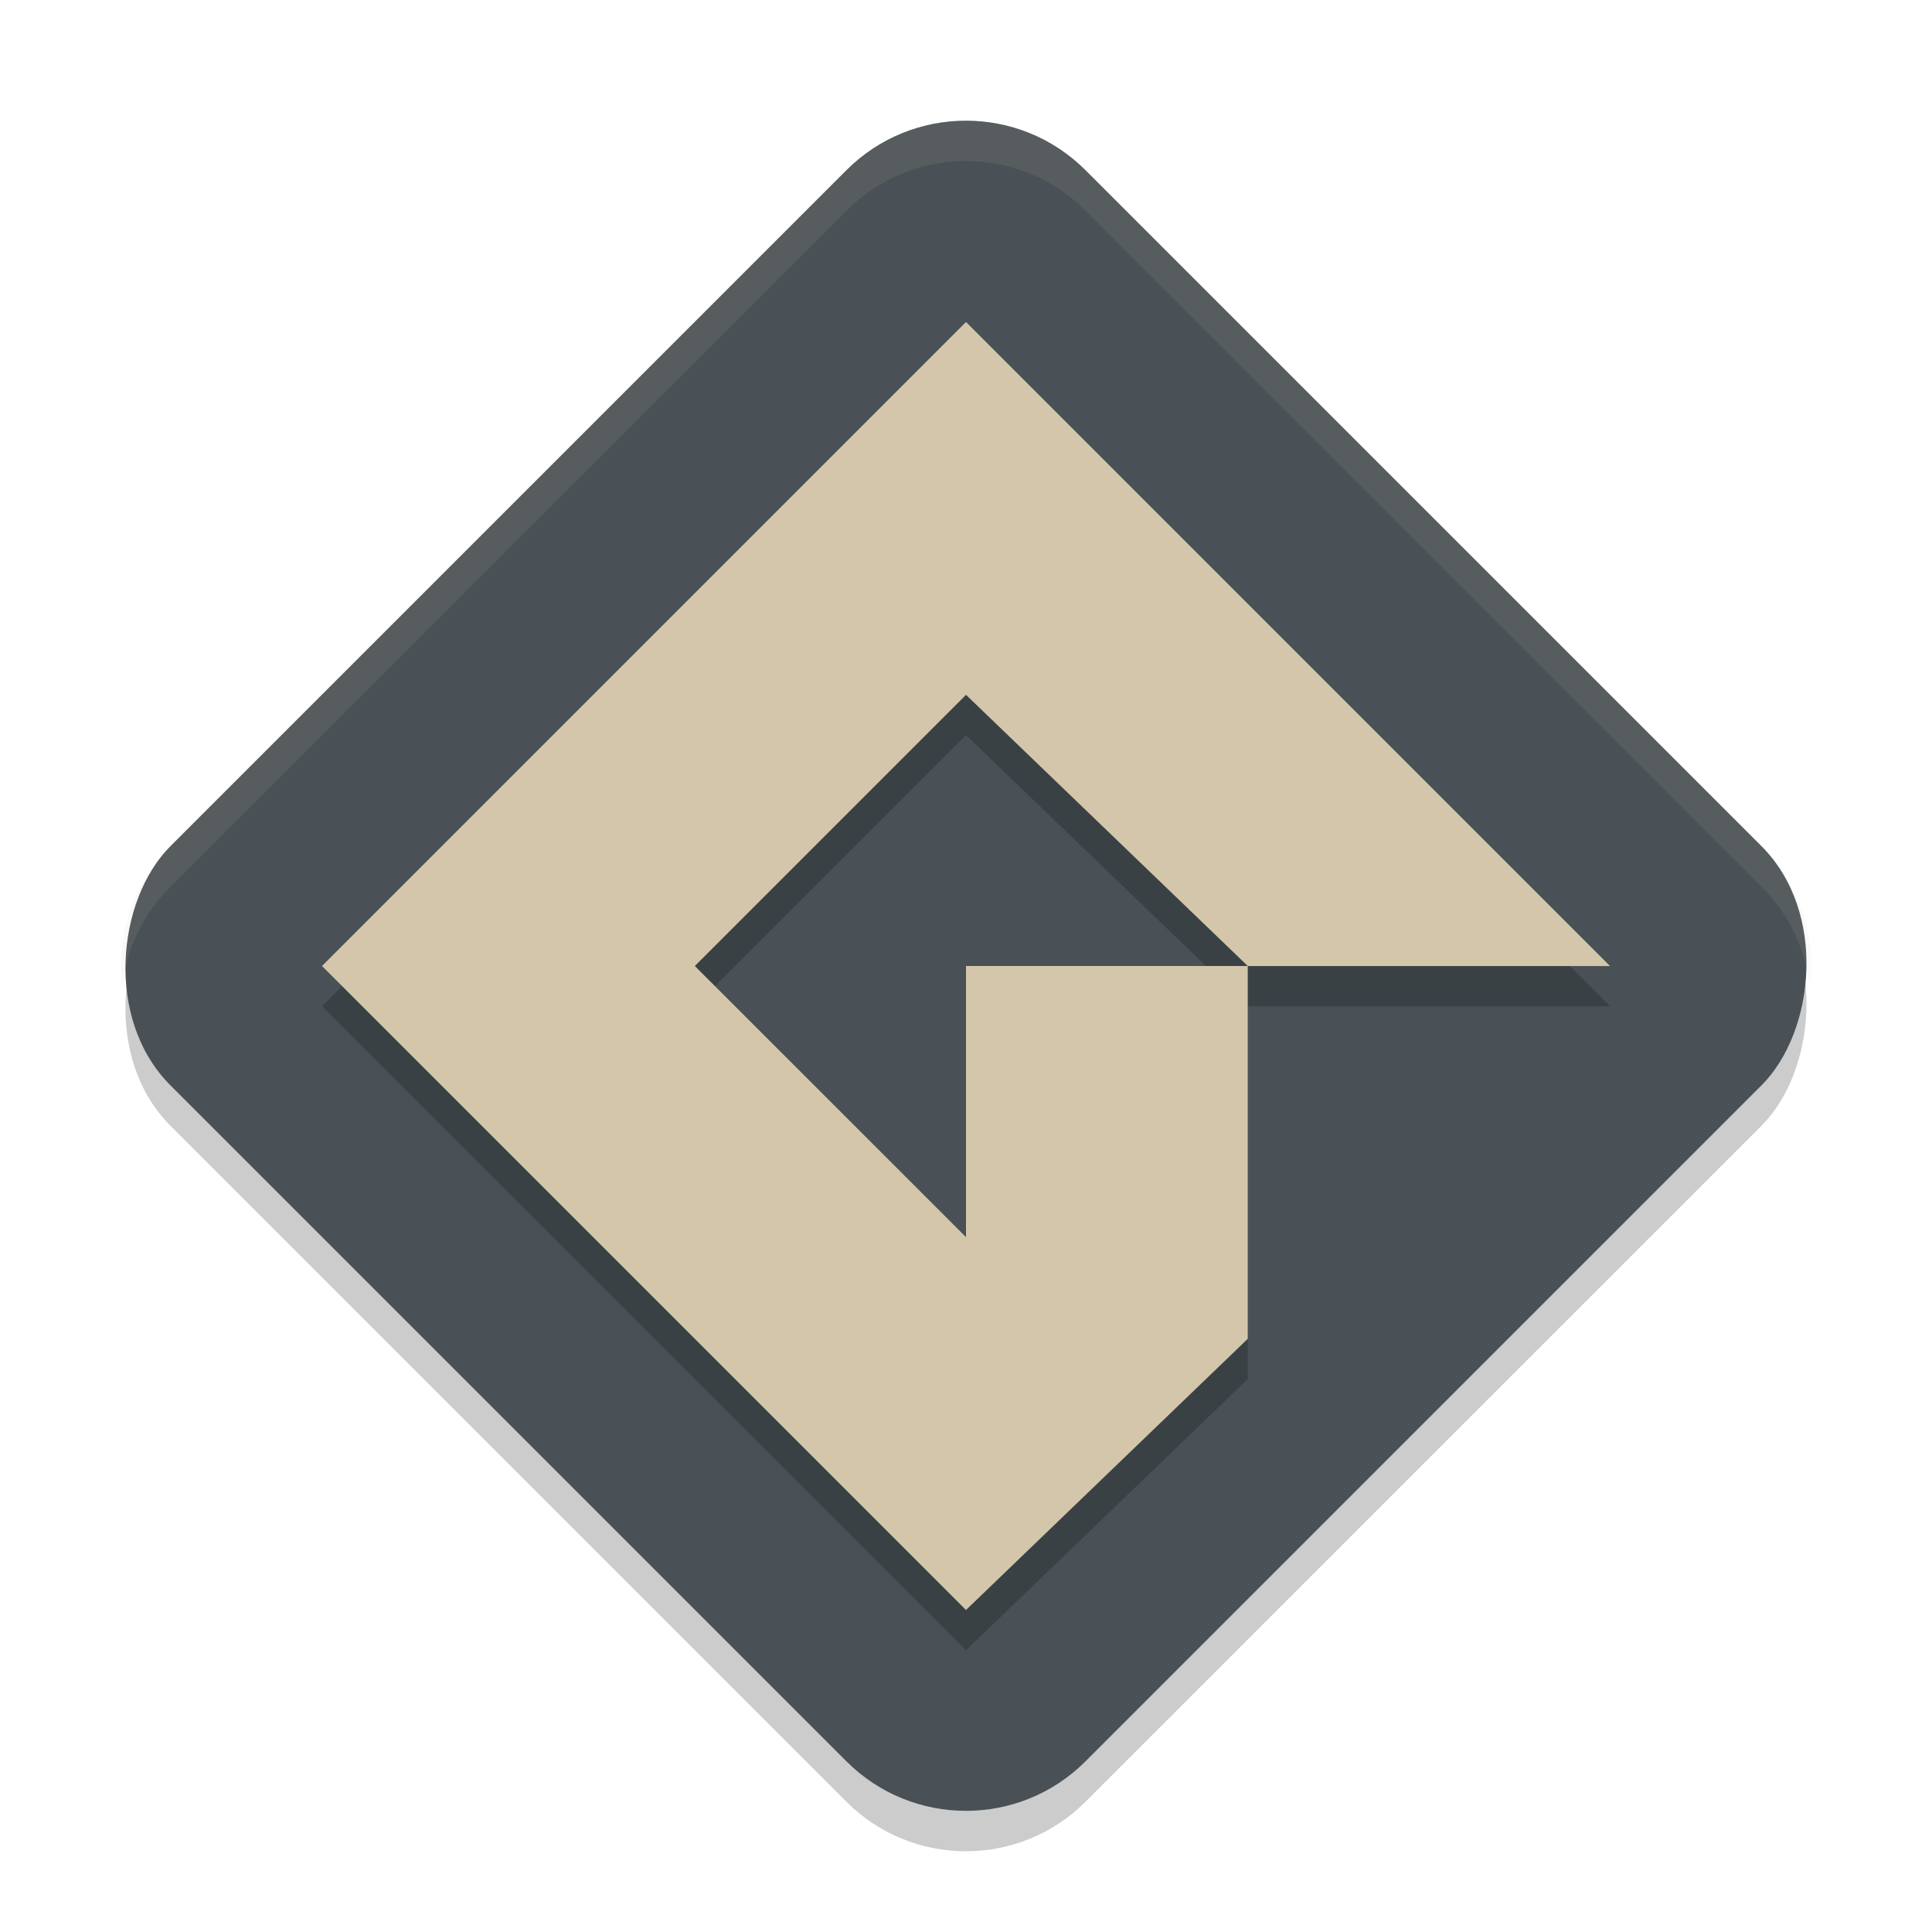 <svg xmlns="http://www.w3.org/2000/svg" width="48" height="48" version="1.1">
 <rect style="opacity:0.2" width="32.153" height="32.153" x="18.57" y="-15.37" rx="4.2" ry="4.2" transform="rotate(45)"/>
 <rect style="fill:#495156" width="32.153" height="32.153" x="17.86" y="-16.08" rx="4.2" ry="4.2" transform="rotate(45)"/>
 <path style="opacity:0.2" d="m 24,25 v 6.736 l -6.737,-6.736 6.737,-6.737 7,6.737 z m 0,-16 -16,16 16,16 7,-6.737 v -9.262 h 9 L 24,9"/>
 <path style="fill:#d3c6aa" d="m 24,24 v 6.736 l -6.737,-6.736 6.737,-6.737 7,6.737 z M 24,8 8,24 24,40 31,33.263 v -9.262 h 9 L 24,8"/>
 <path style="fill:#d3c6aa;opacity:0.1" d="M 24 3 C 22.926 3 21.852 3.412 21.029 4.234 L 4.234 21.029 C 3.284 21.98 2.885 23.266 3.033 24.5 C 3.141 23.599 3.54 22.724 4.234 22.029 L 21.029 5.234 C 22.675 3.589 25.325 3.589 26.971 5.234 L 43.766 22.029 C 44.46 22.724 44.859 23.599 44.967 24.5 C 45.115 23.266 44.716 21.98 43.766 21.029 L 26.971 4.234 C 26.148 3.412 25.074 3 24 3 z"/>
</svg>
